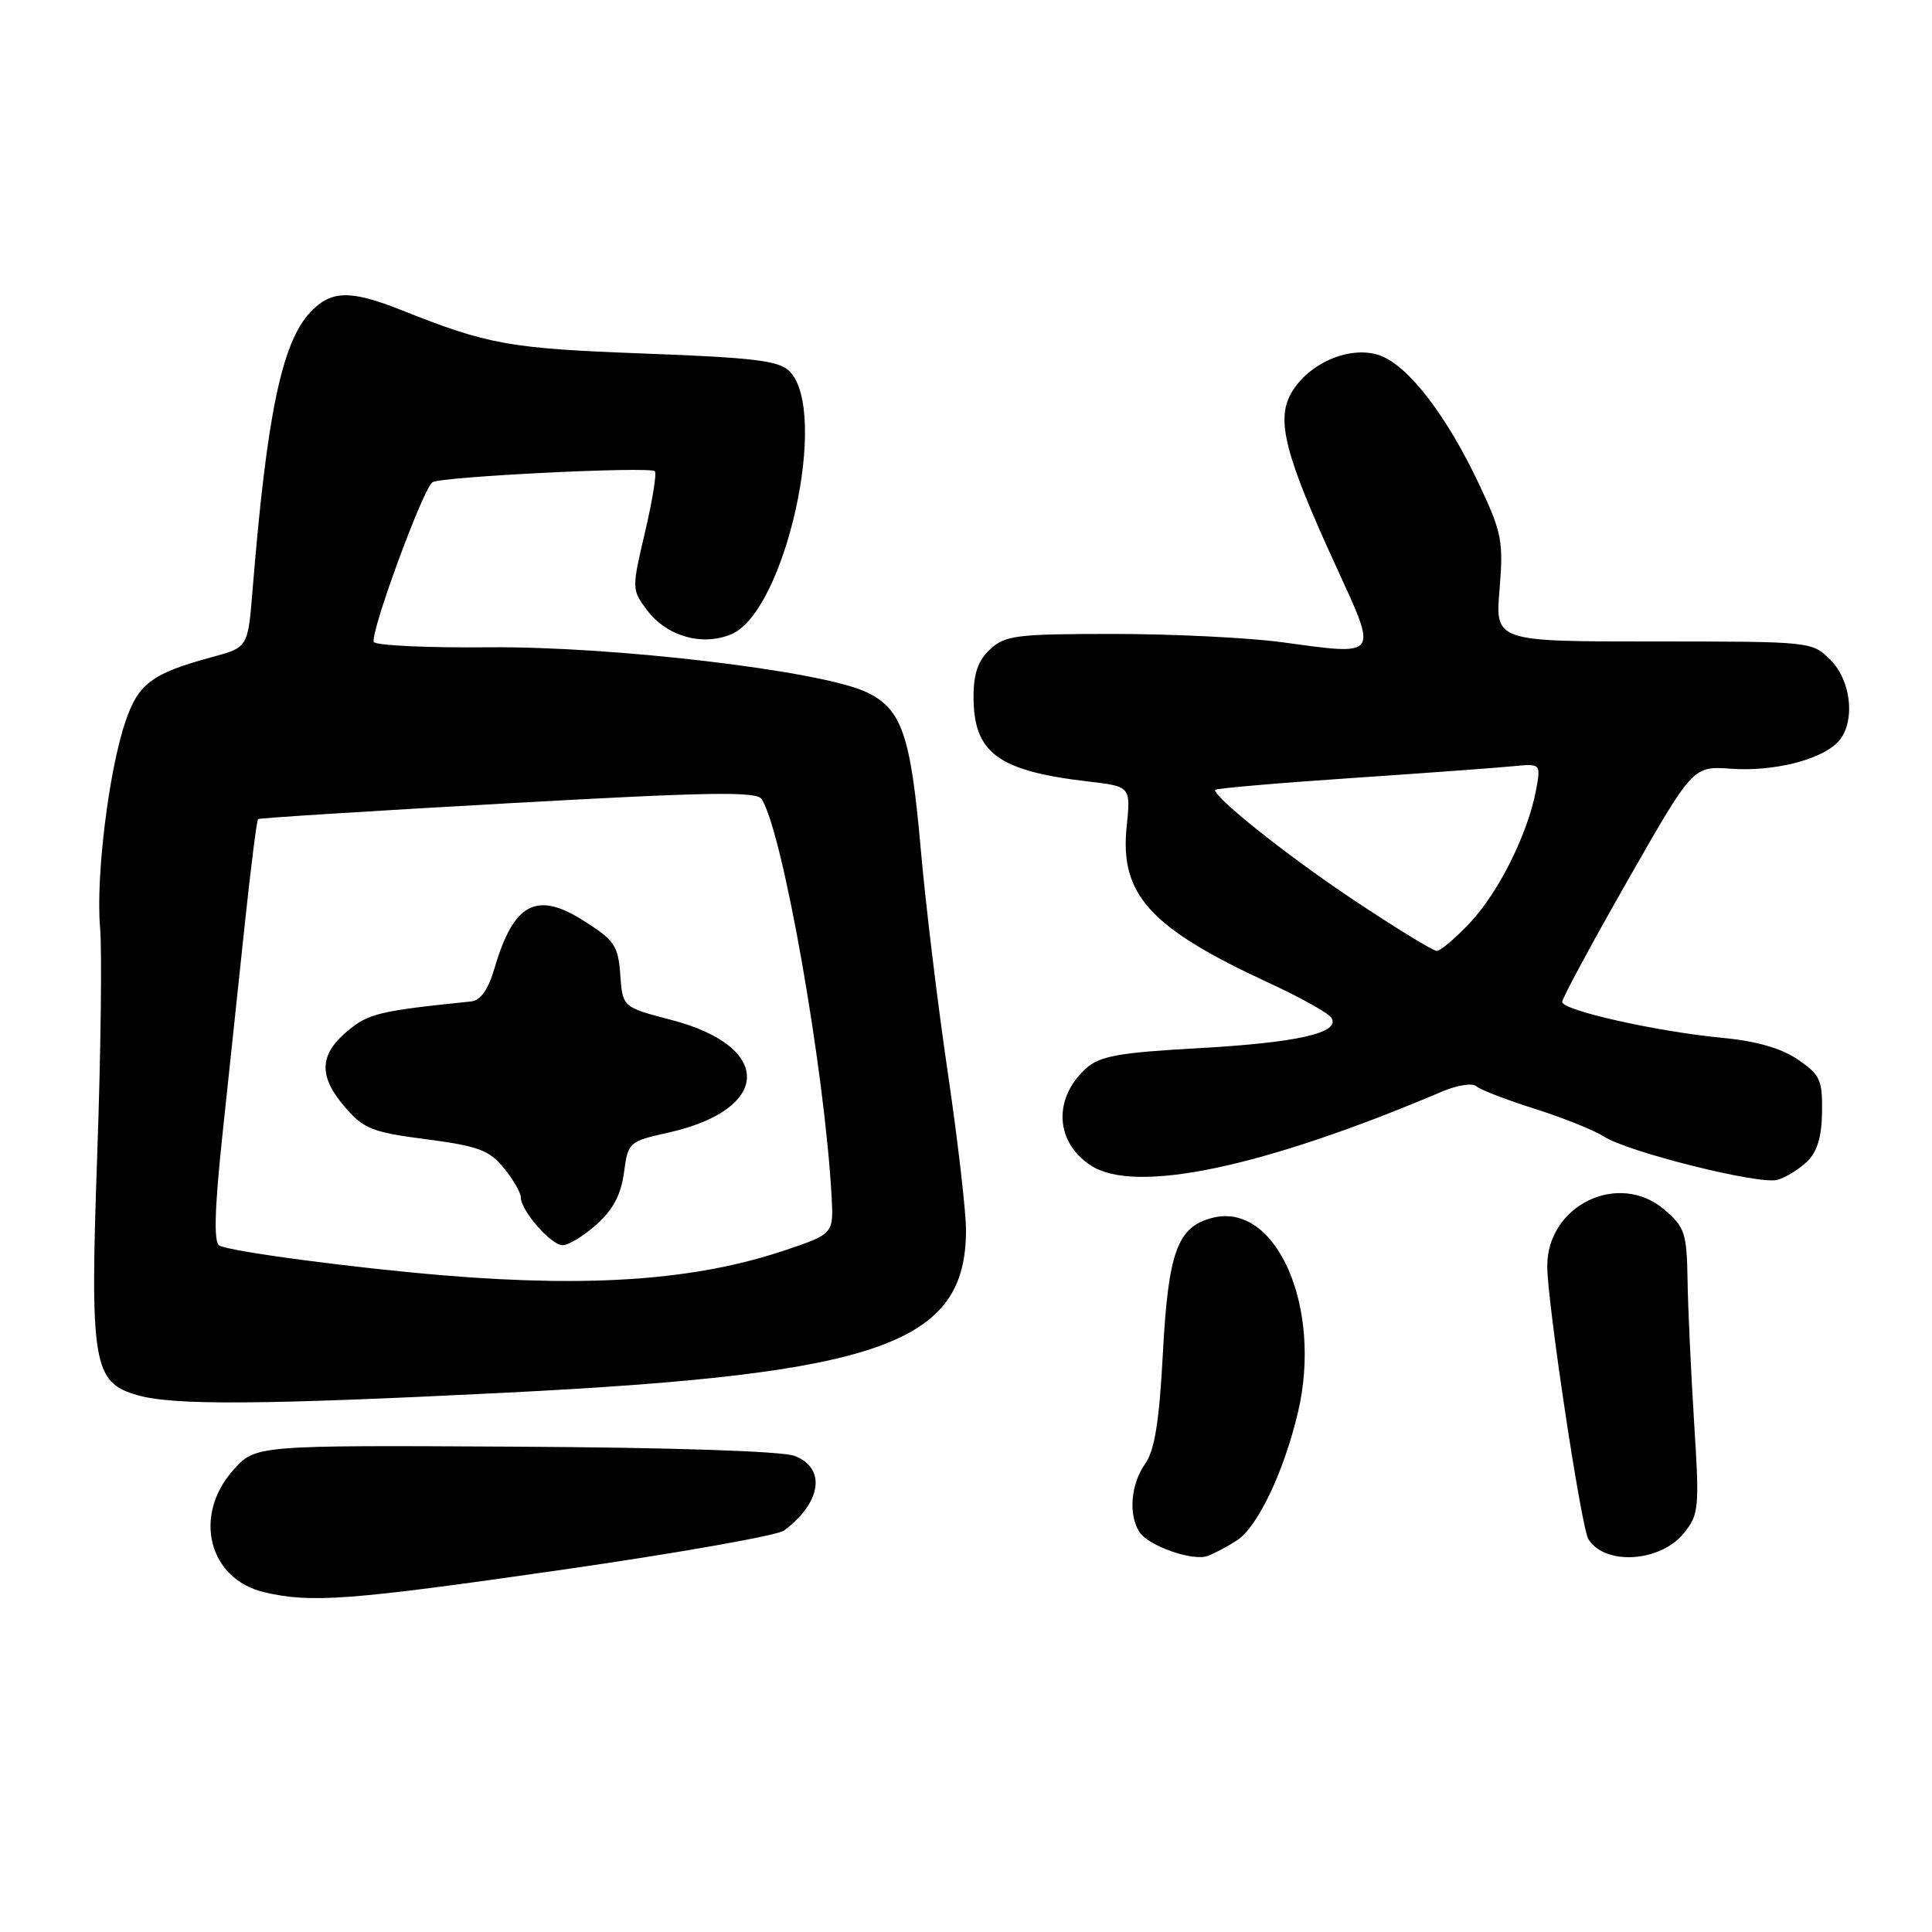 <?xml version="1.0" encoding="UTF-8" standalone="no"?>
<!DOCTYPE svg PUBLIC "-//W3C//DTD SVG 1.1//EN" "http://www.w3.org/Graphics/SVG/1.1/DTD/svg11.dtd" >
<svg xmlns="http://www.w3.org/2000/svg" xmlns:xlink="http://www.w3.org/1999/xlink" version="1.1" viewBox="0 0 256 256">
 <g >
 <path fill="currentColor"
d=" M 74.50 208.00 C 89.78 205.80 103.02 203.46 103.90 202.80 C 108.87 199.07 109.50 194.52 105.27 192.91 C 103.62 192.29 89.01 191.80 68.20 191.69 C 33.85 191.50 33.85 191.50 30.93 194.77 C 25.51 200.82 27.63 209.24 35.02 210.98 C 41.24 212.44 46.29 212.06 74.50 208.00 Z  M 163.90 204.11 C 166.62 202.37 170.11 195.05 171.98 187.18 C 175.27 173.26 169.14 159.24 160.69 161.36 C 156.02 162.53 154.80 165.86 154.09 179.30 C 153.60 188.46 153.00 192.16 151.72 193.99 C 149.84 196.68 149.50 200.67 150.97 202.98 C 152.13 204.82 157.98 206.89 160.00 206.18 C 160.82 205.89 162.58 204.96 163.90 204.11 Z  M 223.14 203.13 C 225.12 200.65 225.20 199.81 224.48 188.50 C 224.07 181.90 223.67 173.42 223.61 169.66 C 223.51 163.41 223.25 162.61 220.57 160.31 C 214.51 155.09 204.98 159.69 205.02 167.81 C 205.04 172.68 209.52 202.42 210.47 203.95 C 212.65 207.48 220.05 207.00 223.14 203.13 Z  M 67.00 184.54 C 116.75 182.05 127.99 178.08 128.00 163.00 C 128.00 160.53 126.91 151.07 125.57 142.00 C 124.23 132.93 122.63 119.68 122.01 112.57 C 120.67 97.33 119.50 93.94 114.80 91.71 C 108.86 88.89 81.29 85.62 64.78 85.77 C 56.69 85.85 49.83 85.53 49.54 85.07 C 48.95 84.11 56.01 64.82 57.30 63.90 C 58.33 63.16 86.11 61.78 86.77 62.44 C 87.04 62.70 86.45 66.33 85.47 70.51 C 83.71 77.98 83.71 78.14 85.69 80.79 C 88.31 84.30 92.99 85.66 96.88 84.05 C 104.06 81.08 109.94 54.51 104.60 49.18 C 103.22 47.79 99.85 47.38 85.21 46.84 C 67.46 46.17 64.72 45.68 53.21 41.10 C 46.40 38.39 43.86 38.45 41.11 41.38 C 37.34 45.40 35.35 54.97 33.47 78.14 C 32.85 85.78 32.85 85.78 28.17 87.05 C 20.16 89.21 18.34 90.56 16.63 95.59 C 14.42 102.05 12.68 116.19 13.26 122.89 C 13.53 125.97 13.36 139.44 12.89 152.81 C 11.90 180.66 12.31 183.17 18.18 184.86 C 22.95 186.24 34.63 186.16 67.00 184.54 Z  M 239.43 153.93 C 240.79 152.63 241.39 150.65 241.43 147.35 C 241.49 143.09 241.17 142.40 238.21 140.39 C 236.02 138.89 232.71 137.94 228.21 137.52 C 219.52 136.69 207.00 133.88 207.00 132.76 C 207.00 132.27 210.90 125.04 215.66 116.69 C 224.33 101.50 224.33 101.50 229.33 101.86 C 234.92 102.26 241.12 100.74 243.46 98.40 C 245.88 95.98 245.41 90.31 242.55 87.45 C 240.10 85.00 240.05 85.00 219.10 85.00 C 198.12 85.00 198.12 85.00 198.70 78.09 C 199.22 71.79 199.00 70.59 196.13 64.47 C 191.78 55.16 186.60 48.41 182.82 47.09 C 178.88 45.71 173.28 48.14 171.04 52.19 C 169.10 55.71 170.31 60.38 176.92 74.80 C 182.63 87.26 182.91 86.86 169.73 85.08 C 165.31 84.49 155.31 84.00 147.53 84.00 C 134.67 84.00 133.18 84.19 131.19 86.04 C 129.60 87.52 129.00 89.24 129.00 92.32 C 129.00 99.77 132.22 102.15 144.17 103.55 C 149.83 104.21 149.83 104.21 149.29 109.52 C 148.35 118.54 152.37 122.95 168.14 130.24 C 172.31 132.16 176.04 134.25 176.42 134.87 C 177.65 136.86 171.96 138.15 158.80 138.89 C 148.25 139.47 145.74 139.93 143.93 141.55 C 139.52 145.52 139.79 151.32 144.54 154.43 C 150.40 158.28 167.39 154.70 191.10 144.63 C 193.08 143.79 195.10 143.47 195.60 143.92 C 196.09 144.38 199.59 145.73 203.36 146.92 C 207.13 148.12 211.23 149.76 212.47 150.57 C 215.62 152.63 233.07 157.00 235.50 156.34 C 236.60 156.04 238.37 154.95 239.43 153.93 Z  M 59.00 169.01 C 46.95 168.02 30.31 165.81 29.05 165.03 C 28.30 164.57 28.44 160.07 29.52 149.94 C 30.36 142.00 31.69 129.49 32.47 122.14 C 33.25 114.79 34.03 108.66 34.20 108.53 C 34.36 108.39 49.27 107.45 67.32 106.44 C 94.13 104.94 100.29 104.84 100.94 105.90 C 103.77 110.47 109.25 141.68 110.19 158.50 C 110.46 163.50 110.46 163.50 103.92 165.70 C 92.26 169.60 78.57 170.61 59.00 169.01 Z  M 79.05 162.25 C 81.22 160.31 82.29 158.29 82.68 155.38 C 83.22 151.34 83.32 151.25 88.55 150.08 C 102.26 147.01 102.49 138.67 88.97 135.15 C 82.50 133.46 82.50 133.46 82.19 129.17 C 81.91 125.29 81.44 124.60 77.30 121.98 C 71.11 118.05 68.06 119.67 65.55 128.22 C 64.68 131.16 63.70 132.56 62.40 132.70 C 50.21 133.95 48.81 134.29 45.99 136.66 C 42.27 139.79 42.20 142.65 45.75 146.75 C 48.20 149.58 49.37 150.04 56.50 150.96 C 63.36 151.86 64.82 152.40 66.75 154.75 C 67.98 156.26 68.99 158.00 69.00 158.62 C 69.00 160.40 73.01 165.00 74.56 165.00 C 75.33 165.00 77.35 163.76 79.05 162.25 Z  M 179.36 119.25 C 170.67 113.46 161.00 105.78 161.00 104.67 C 161.00 104.48 168.99 103.78 178.75 103.12 C 188.51 102.46 198.23 101.75 200.35 101.54 C 204.19 101.16 204.19 101.16 203.53 104.71 C 202.45 110.47 198.58 118.24 194.79 122.26 C 192.85 124.32 190.87 126.00 190.38 126.00 C 189.89 126.00 184.93 122.96 179.36 119.25 Z "/>
</g>
</svg>